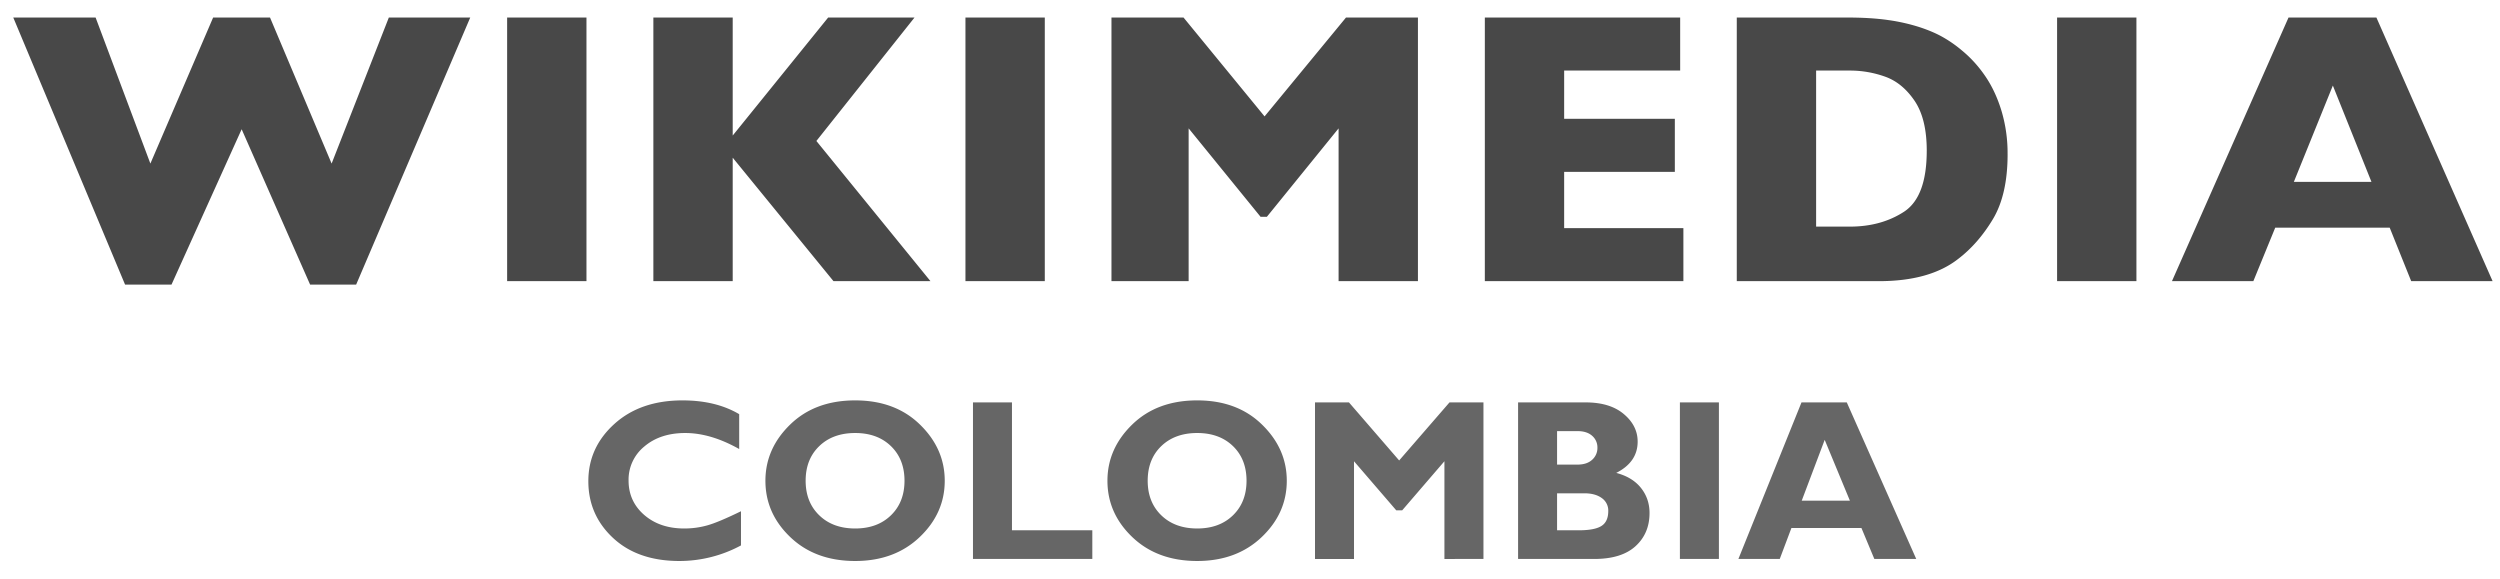 <svg xmlns="http://www.w3.org/2000/svg" width="121" height="28"><path fill="#484848" d="M120.642 13.608h-3.94l-1.04-2.588h-5.541l-1.059 2.588h-3.939l5.642-12.76h4.253l5.624 12.76Zm-5.864-4.807-1.868-4.66-1.887 4.66h3.755Zm-11.375 4.807h-3.84V.848h3.84v12.76Zm-6.235-6.145c0 1.306-.238 2.355-.713 3.146-.476.791-1.036 1.432-1.68 1.923-.914.717-2.192 1.076-3.835 1.076h-6.88V.848h5.297c.797 0 1.48.041 2.046.125a9.06 9.06 0 0 1 1.531.35c.454.151.84.32 1.16.509a6 6 0 0 1 .855.604c.435.356.817.777 1.145 1.261.33.485.59 1.047.783 1.685a7.14 7.14 0 0 1 .29 2.08Zm-3.913-.166c0-1.037-.198-1.844-.593-2.424-.396-.58-.871-.968-1.426-1.164a5.048 5.048 0 0 0-1.697-.294H87.9v7.553h1.638c1.005 0 1.876-.24 2.612-.717.736-.48 1.104-1.463 1.104-2.954Zm-11.779 6.311h-9.61V.848h9.454v2.567h-5.615V5.75h5.357v2.567h-5.357v2.724h5.771v2.567Zm-12.848 0h-3.84V6.213l-3.472 4.281h-.304L57.53 6.213v7.395h-3.735V.848h3.487l3.923 4.786L65.147.848h3.481v12.76Zm-18.06 0h-3.84V.848h3.84v12.76Zm-5.533 0h-4.694l-4.878-5.975v5.975h-3.84V.848h3.84V6.56l4.62-5.712h4.18l-4.75 5.975 5.522 6.785Zm-16.65 0h-3.84V.848h3.84v12.76ZM22.76.848l-5.523 12.928H15.01l-3.314-7.521L8.3 13.776H6.054L.642.848h3.985l2.651 7.069 3.038-7.07h2.752l2.982 7.07 2.77-7.07h3.94Z"/><path fill="#666" d="M35.864 24.744v1.654a6.27 6.27 0 0 1-2.978.754c-1.345 0-2.417-.372-3.214-1.115-.797-.743-1.196-1.659-1.196-2.747 0-1.088.42-2.012 1.261-2.772.84-.759 1.94-1.139 3.295-1.139 1.082 0 1.996.223 2.745.667v1.687c-.919-.517-1.788-.775-2.61-.775-.806 0-1.465.216-1.976.648a2.067 2.067 0 0 0-.768 1.651c0 .673.253 1.228.757 1.666.504.437 1.15.656 1.94.656.39 0 .766-.052 1.127-.155.362-.103.9-.33 1.617-.68Zm5.527-5.365c1.29 0 2.336.39 3.135 1.17.8.778 1.199 1.685 1.199 2.72 0 1.048-.405 1.958-1.215 2.728-.81.77-1.85 1.155-3.12 1.155-1.283 0-2.328-.383-3.134-1.15-.807-.767-1.21-1.678-1.21-2.734 0-1.037.4-1.945 1.202-2.723.8-.777 1.848-1.166 3.143-1.166Zm0 6.2c.716 0 1.293-.212 1.73-.637.438-.425.657-.983.657-1.674 0-.694-.22-1.253-.657-1.676-.437-.423-1.014-.634-1.73-.634-.72 0-1.3.211-1.738.634-.44.423-.66.982-.66 1.676 0 .691.22 1.249.66 1.674.439.425 1.018.637 1.738.637Zm11.477.087v1.388h-5.776v-7.577h1.887v6.189h3.89Zm5.077-6.287c1.291 0 2.336.39 3.135 1.17.8.778 1.2 1.685 1.2 2.72 0 1.048-.406 1.958-1.216 2.728-.81.77-1.85 1.155-3.119 1.155-1.283 0-2.328-.383-3.135-1.15-.806-.767-1.21-1.678-1.21-2.734 0-1.037.401-1.945 1.202-2.723.801-.777 1.849-1.166 3.143-1.166Zm0 6.2c.716 0 1.293-.212 1.73-.637.438-.425.657-.983.657-1.674 0-.694-.219-1.253-.656-1.676-.438-.423-1.015-.634-1.73-.634-.72 0-1.3.211-1.74.634-.439.423-.658.982-.658 1.676 0 .691.22 1.249.659 1.674.44.425 1.019.637 1.738.637Zm9.774-3.292 2.436-2.81h1.644v7.577H69.91v-4.73L67.866 24.7h-.287l-2.045-2.375v4.73h-1.888v-7.578h1.644l2.43 2.81Zm5.756-2.81h3.276c.78 0 1.395.188 1.841.564.447.376.67.82.67 1.334 0 .659-.345 1.163-1.036 1.514.52.137.92.38 1.196.727.277.347.415.752.415 1.215 0 .658-.226 1.193-.678 1.605-.452.412-1.117.618-1.996.618h-3.688v-7.577Zm1.887 1.389v1.621h.987c.304 0 .54-.077.71-.233a.76.76 0 0 0 .256-.586.738.738 0 0 0-.255-.575c-.17-.152-.407-.227-.71-.227h-.988Zm0 3.01v1.79h1.063c.503 0 .865-.07 1.085-.209.22-.14.33-.38.33-.724a.736.736 0 0 0-.314-.627c-.21-.153-.49-.23-.84-.23h-1.324Zm7.833-4.4v7.578h-1.888v-7.577h1.888Zm6.189 0 3.362 7.578h-2.028l-.624-1.497h-3.39l-.564 1.497h-2.002l3.054-7.577h2.192Zm.151 4.758-1.22-2.945-1.112 2.945h2.332Z"/></svg>